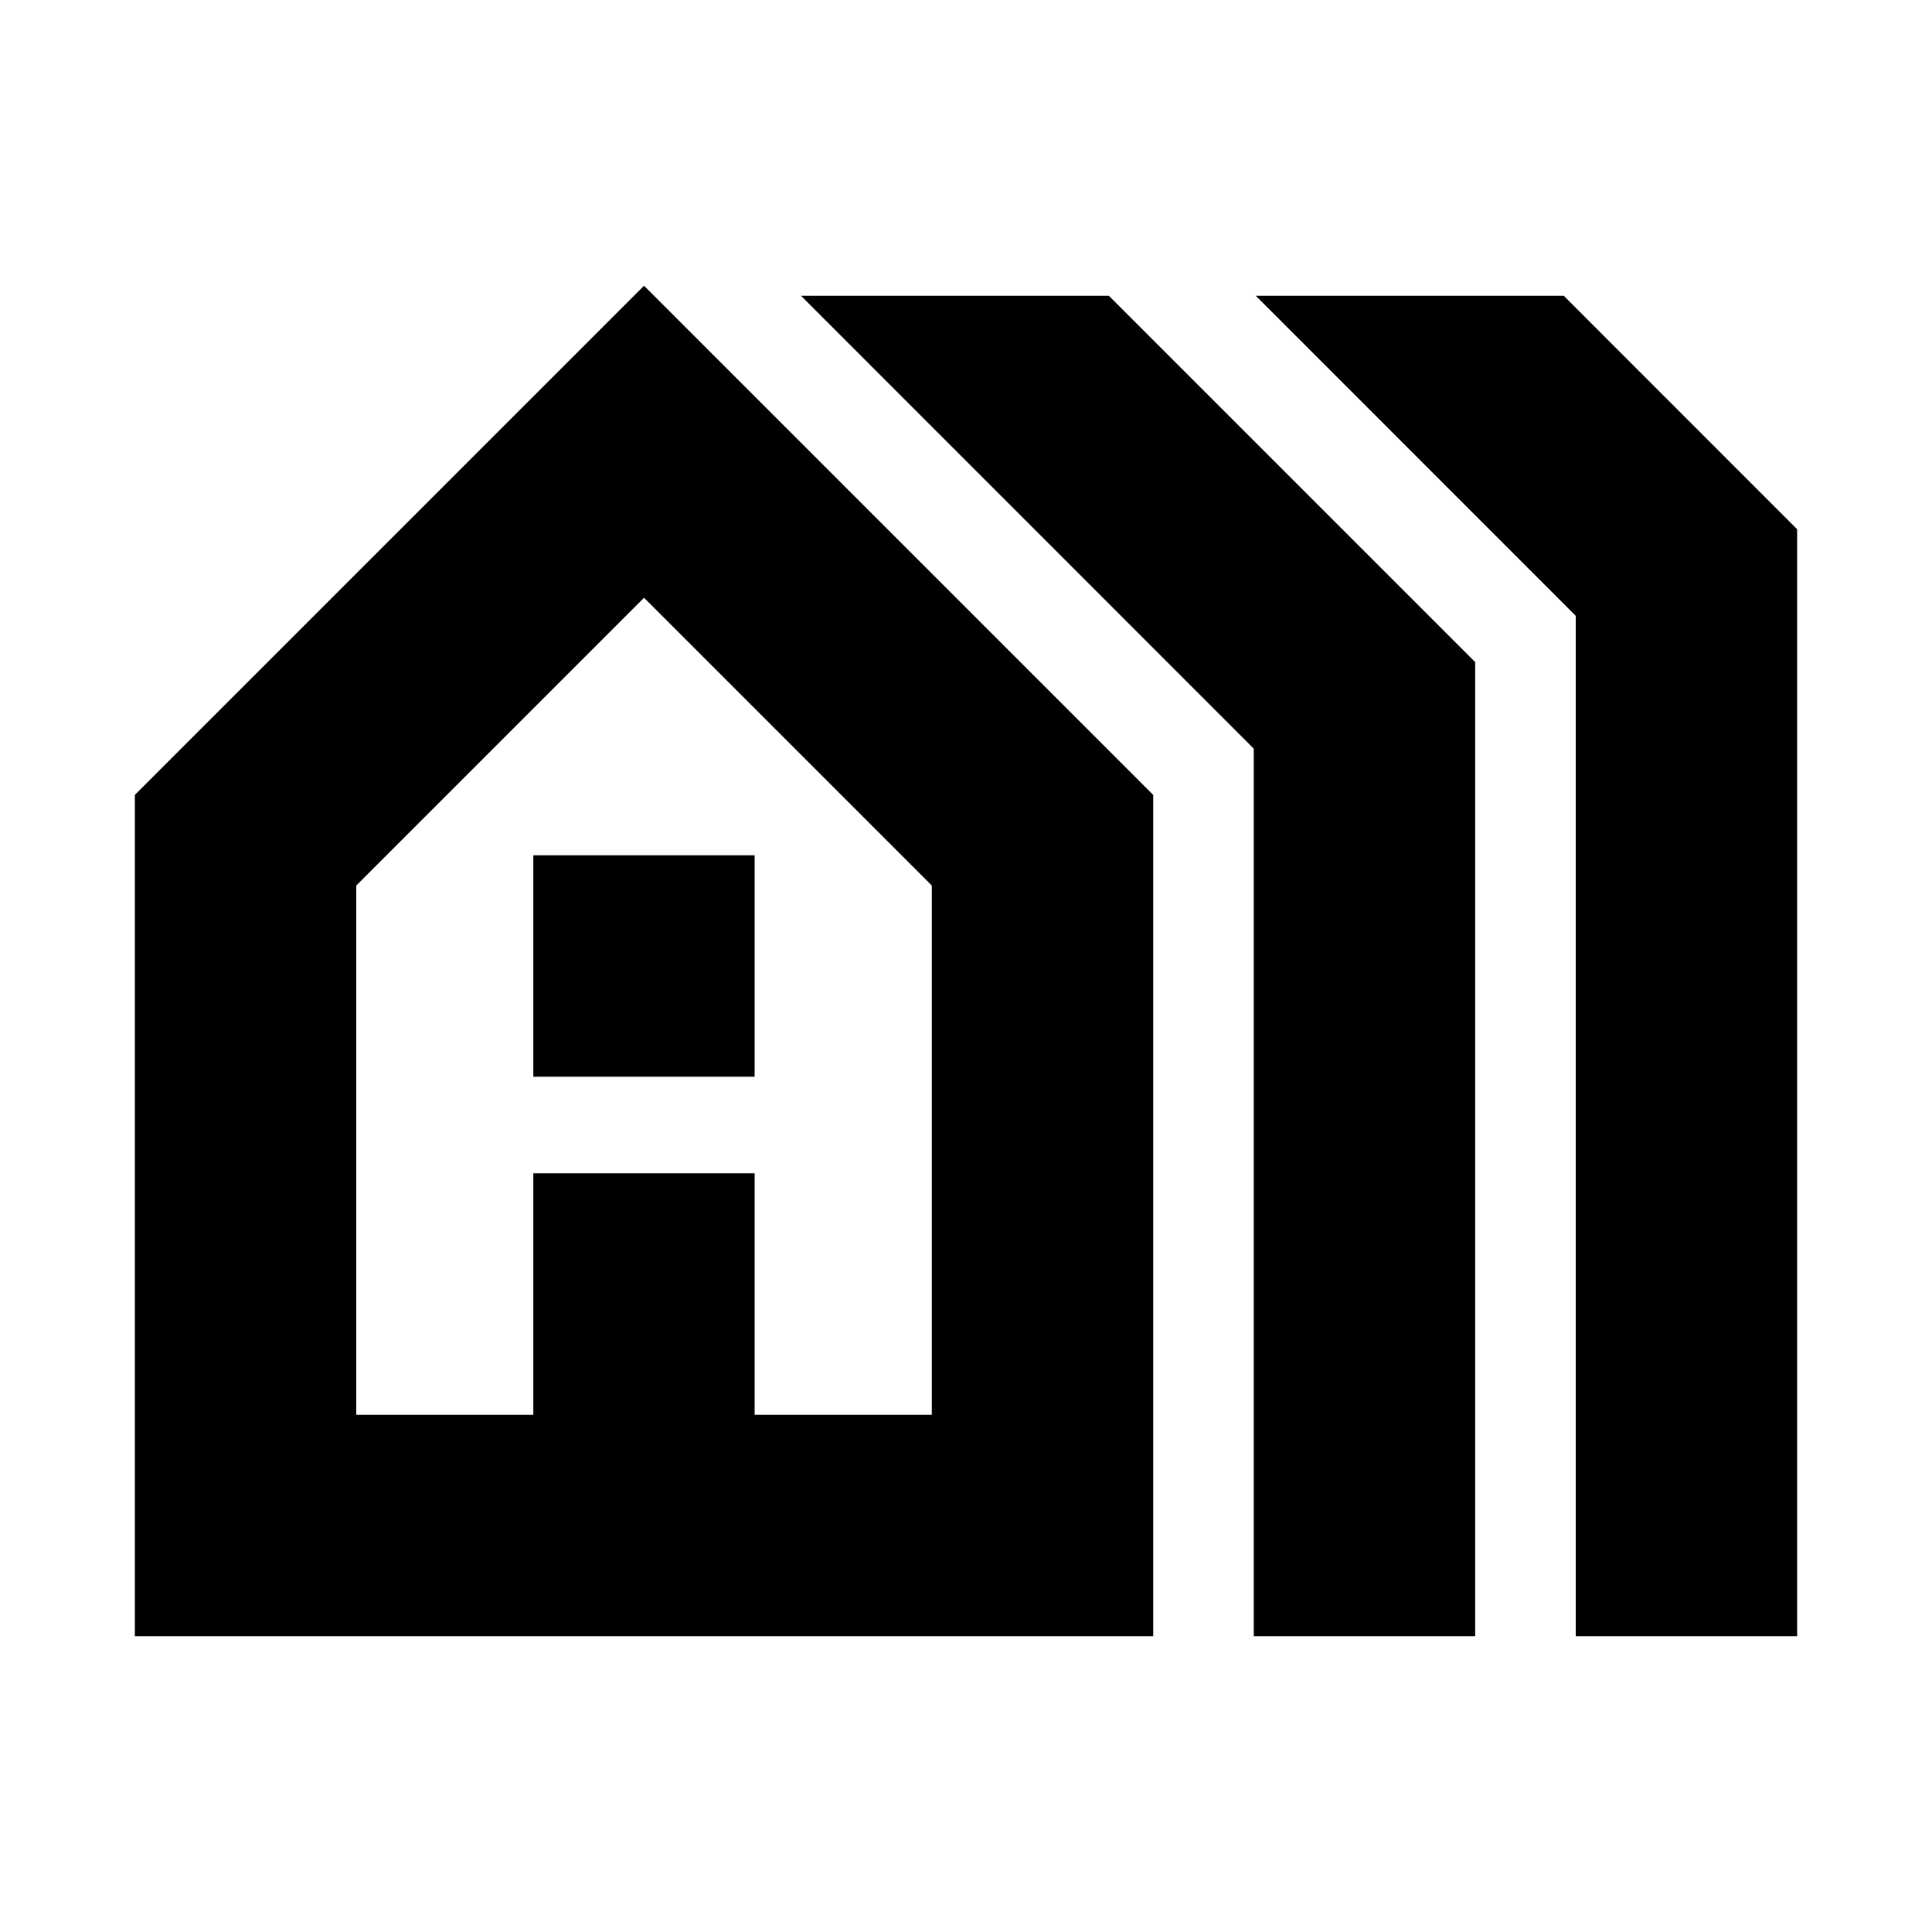 <svg xmlns="http://www.w3.org/2000/svg" height="20" width="20"><path d="M1.396 16.938V8.229L6.667 2.958L11.938 8.229V16.938ZM3.688 14.646H5.521V12.146H7.812V14.646H9.646V9.167L6.667 6.188L3.688 9.167ZM5.521 11.146V8.854H7.812V11.146ZM12.979 16.938V7.75L8.292 3.062H11.479L15.271 6.854V16.938ZM16.312 16.938V6.375L13 3.062H16.188L18.604 5.479V16.938ZM3.688 14.646H5.521H7.812H9.646H6.667H3.688Z"/></svg>